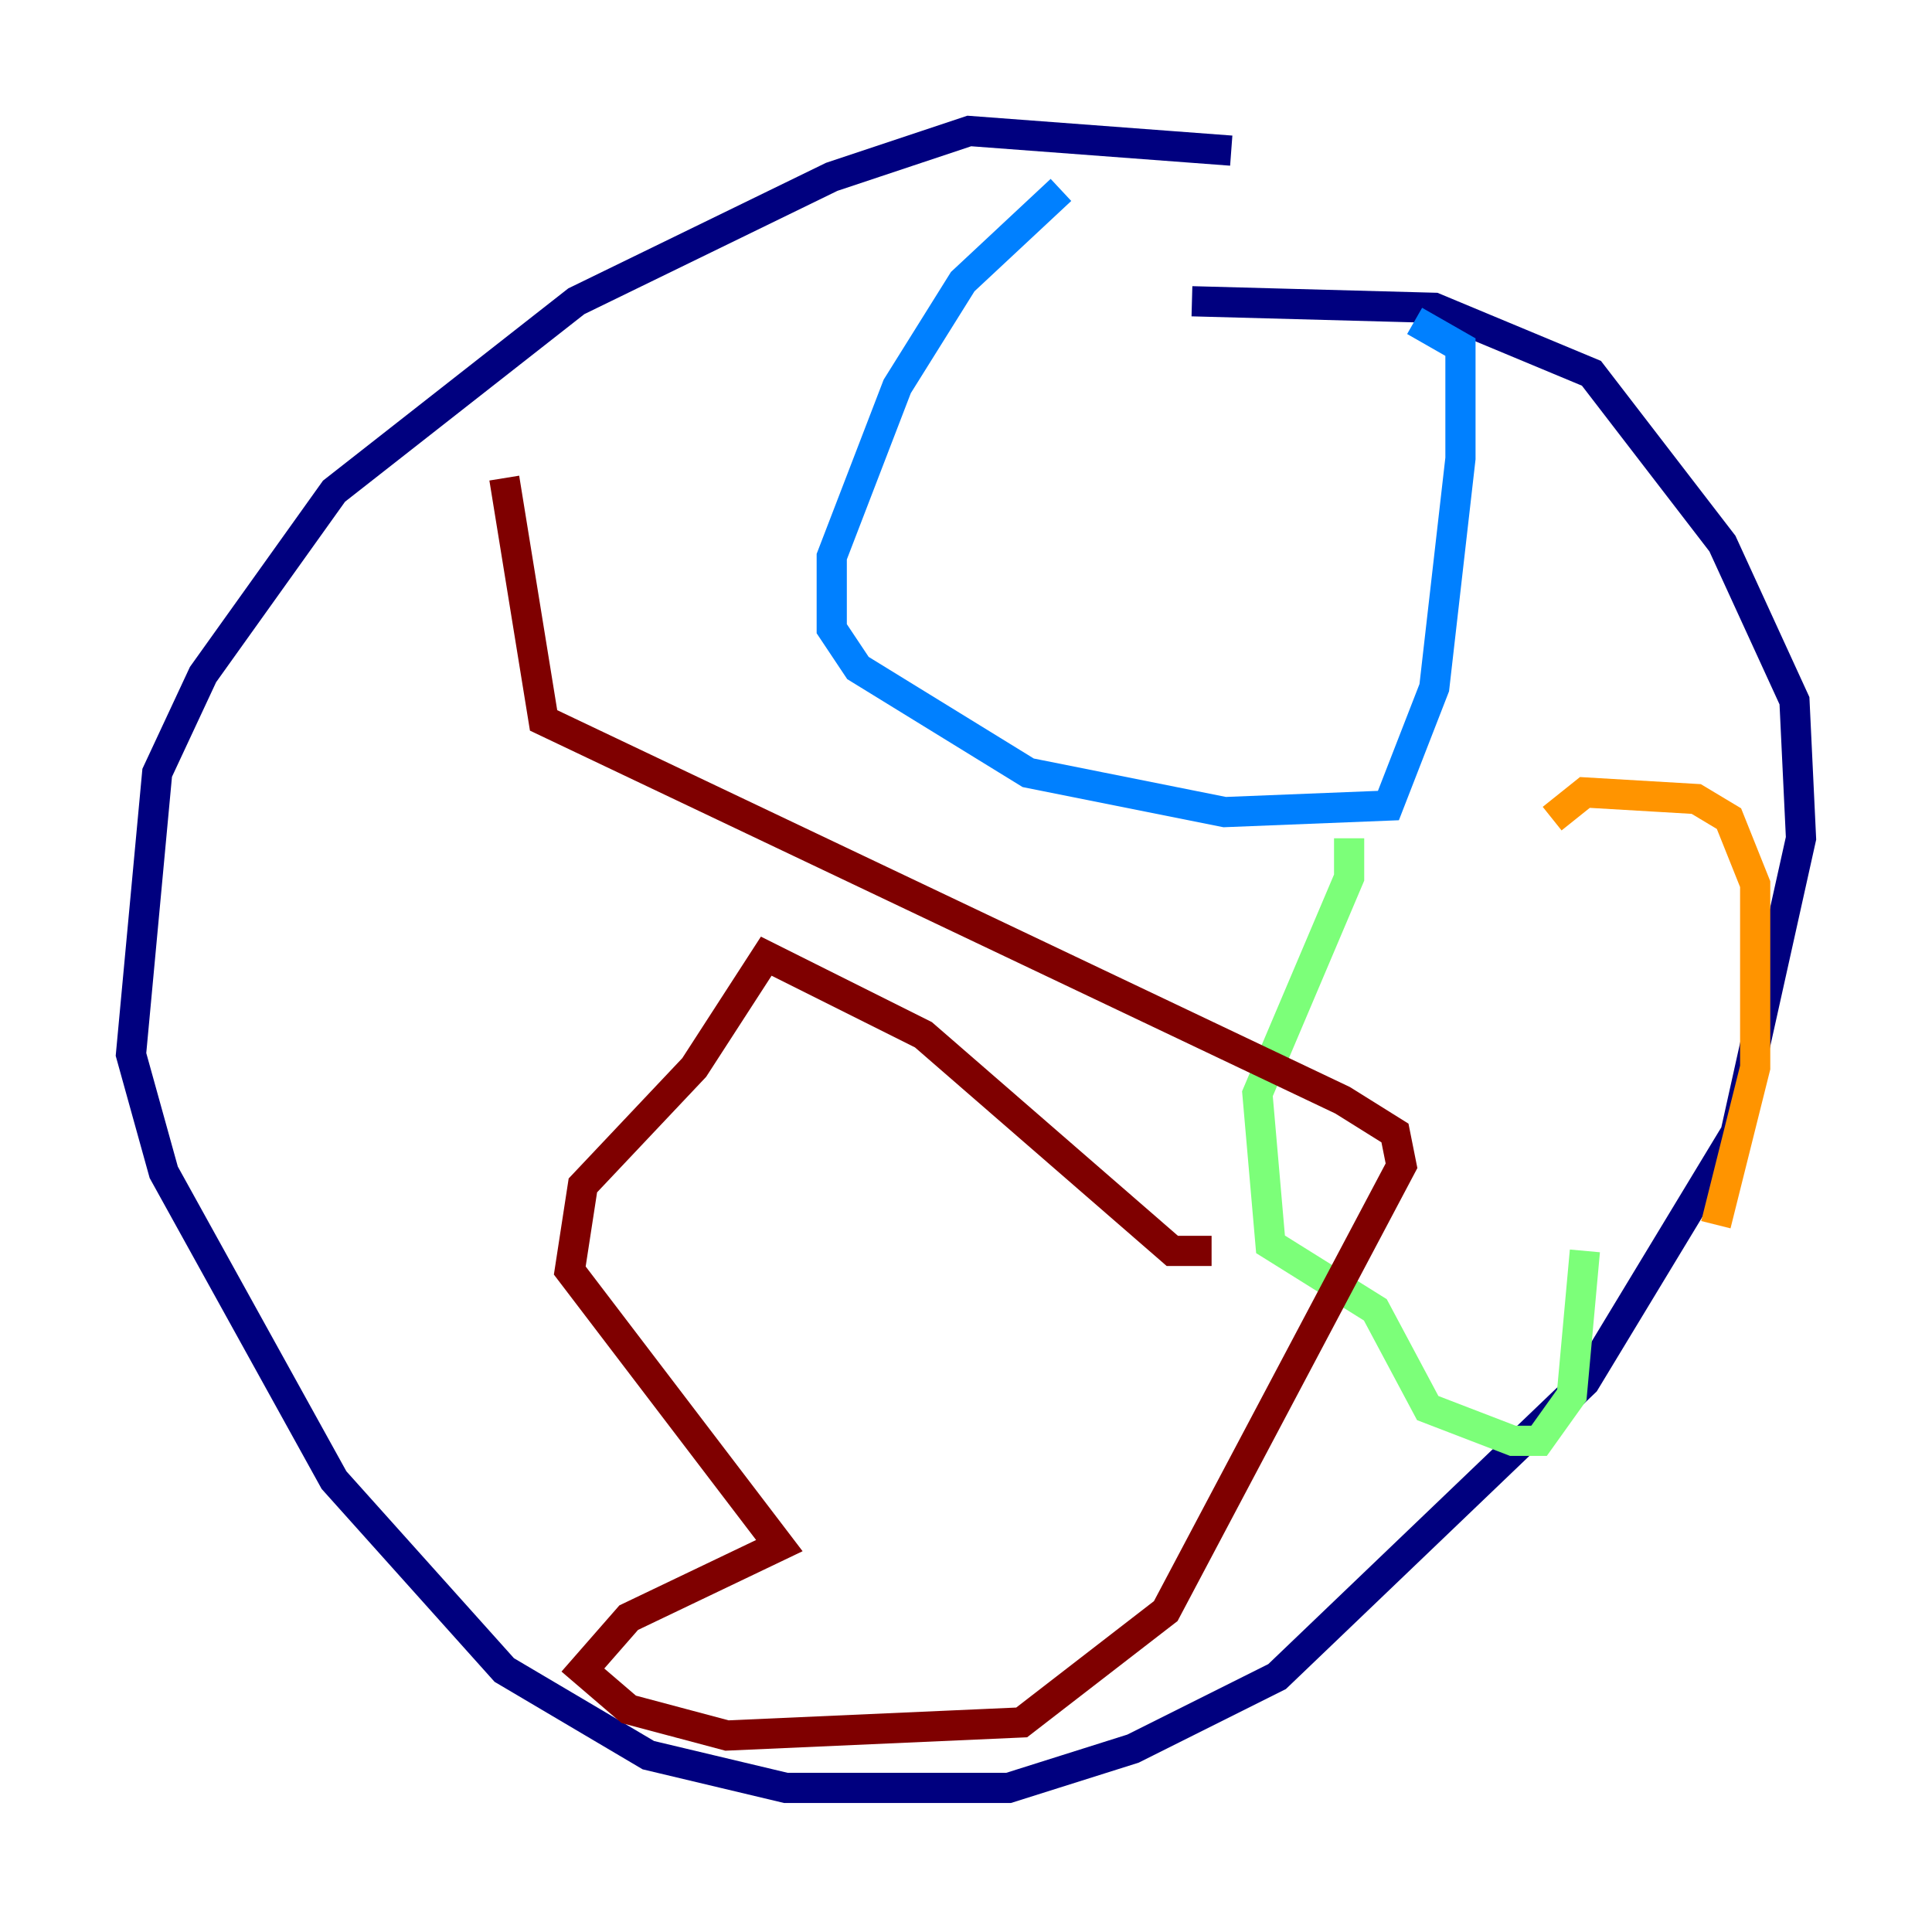 <?xml version="1.0" encoding="utf-8" ?>
<svg baseProfile="tiny" height="128" version="1.2" viewBox="0,0,128,128" width="128" xmlns="http://www.w3.org/2000/svg" xmlns:ev="http://www.w3.org/2001/xml-events" xmlns:xlink="http://www.w3.org/1999/xlink"><defs /><polyline fill="none" points="81.573,9.98 64.217,8.678 55.105,11.715 38.183,19.959 22.129,32.542 13.451,44.691 10.414,51.2 8.678,69.858 10.848,77.668 22.129,98.061 33.41,110.644 42.956,116.285 52.068,118.454 66.82,118.454 75.064,115.851 84.61,111.078 105.003,91.552 114.983,75.064 119.322,55.539 118.888,46.427 114.115,36.014 105.437,24.732 95.024,20.393 78.969,19.959" stroke="#00007f" stroke-width="2" /><polyline fill="none" points="70.291,12.583 63.783,18.658 59.444,25.6 55.105,36.881 55.105,41.654 56.841,44.258 68.122,51.2 81.139,53.803 91.986,53.37 95.024,45.559 96.759,30.373 96.759,22.997 93.722,21.261" stroke="#0080ff" stroke-width="2" /><polyline fill="none" points="89.383,55.539 89.383,58.142 83.308,72.461 84.176,82.441 91.119,86.78 94.59,93.288 100.231,95.458 101.966,95.458 104.136,92.42 105.003,82.875" stroke="#7cff79" stroke-width="2" /><polyline fill="none" points="102.834,54.237 105.003,52.502 112.38,52.936 114.549,54.237 116.285,58.576 116.285,70.725 113.681,81.139" stroke="#ff9400" stroke-width="2" /><polyline fill="none" points="80.271,82.875 77.668,82.875 61.18,68.556 50.766,63.349 45.993,70.725 38.617,78.536 37.749,84.176 51.634,102.4 41.654,107.173 38.617,110.644 41.654,113.248 48.163,114.983 67.688,114.115 77.234,106.739 92.854,77.234 92.42,75.064 88.949,72.895 36.014,47.729 33.41,31.675" stroke="#7f0000" stroke-width="2" /></svg>